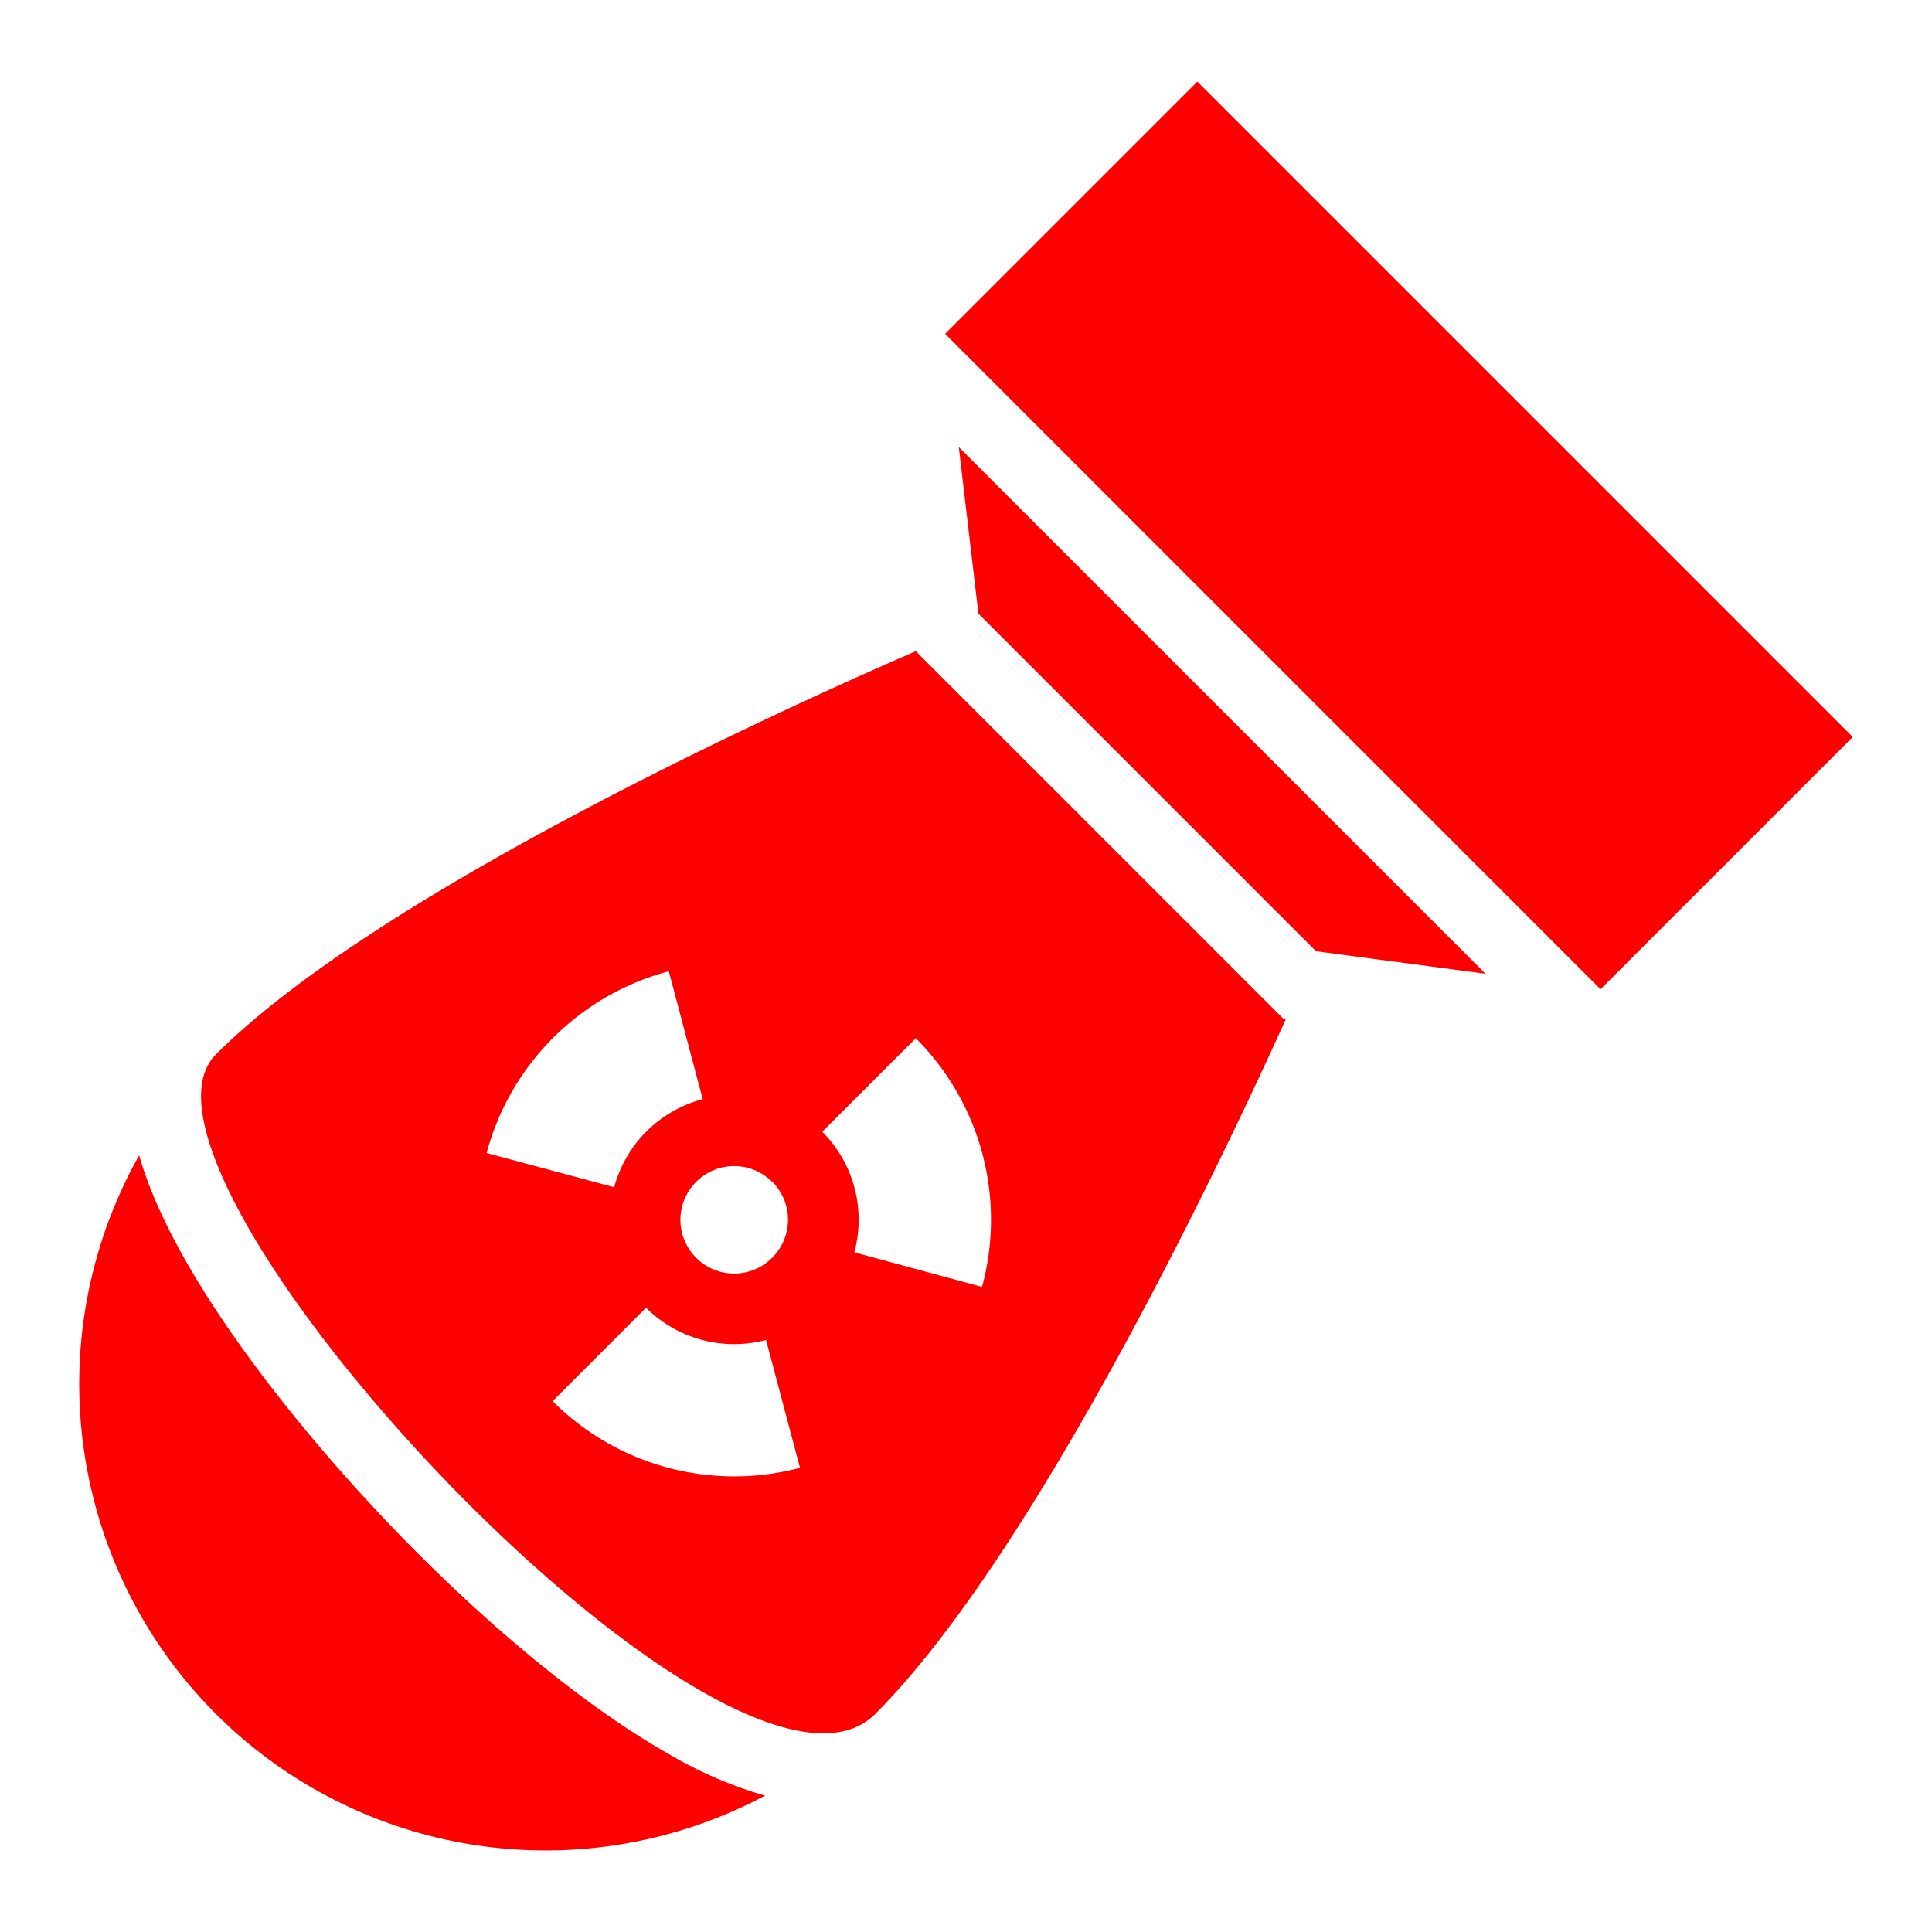 <svg xmlns="http://www.w3.org/2000/svg" width="512" height="512" viewBox="0 0 512 512"><rect width="512" height="512" fill="none"/><path fill="#ff0000" d="M177.746 465.133a111 111 0 0 0 24.98 10.73a123.6 123.6 0 0 1-165.845-169.69c2.617 9.252 7.46 19.842 14.427 31.56c13.57 22.786 35.29 49.784 59.59 74.084c23.174 23.175 46.923 42.115 66.85 53.316zM317.31 21.616l-66.85 66.85l173.69 173.69l66.85-66.85zM259.29 162.62l89.473 89.474l44.895 5.958L254.095 118.49zm81.522 107.348c-15.575 34.527-65.865 141.216-108.848 184.222c-37.728 37.73-206.412-143.08-174.746-174.746c42.772-42.772 149.977-91.478 185.478-106.866l97.342 97.343zM203.008 355.1a33.01 33.01 0 0 1-31.794-8.55l-24.77 24.77a68.02 68.02 0 0 0 65.56 17.663zm-40.24-40.472a33.01 33.01 0 0 1 23.457-23.34l-8.983-33.893a68.02 68.02 0 0 0-48.284 48.167zm41.86-1.43a14.238 14.238 0 1 0 0 20.136a14.24 14.24 0 0 0 0-20.196zm38.044-38.047l-24.77 24.77a33.01 33.01 0 0 1 8.503 31.96l33.847 9.16a68.02 68.02 0 0 0-17.592-65.947z"/></svg>